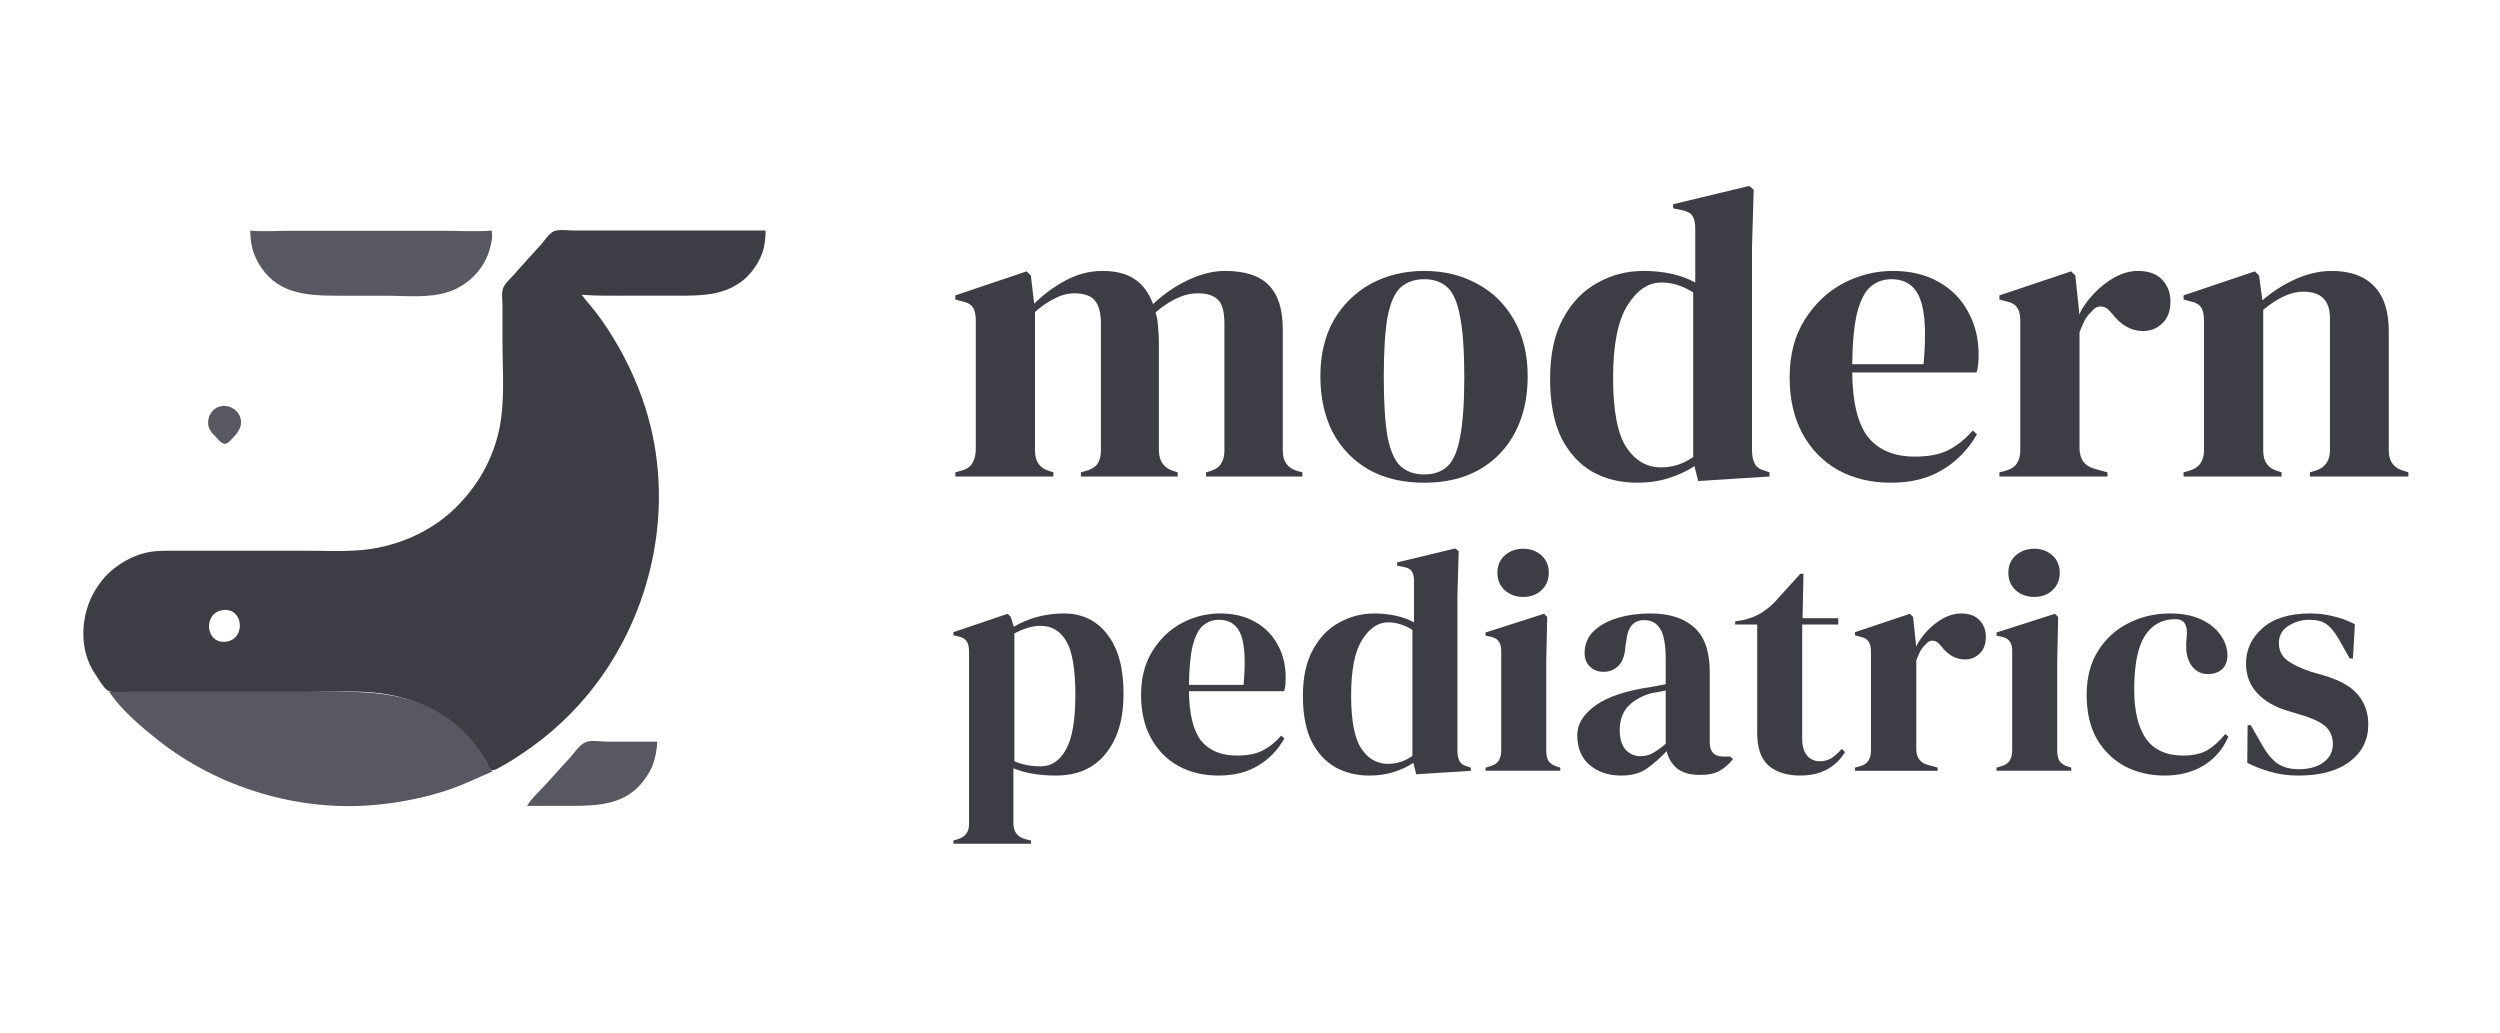 <svg width="121" height="50" viewBox="0 0 121 50" fill="none" xmlns="http://www.w3.org/2000/svg">
<path d="M46.238 23.063V22.863L46.521 22.782C46.777 22.715 46.952 22.602 47.046 22.441C47.154 22.281 47.214 22.067 47.228 21.799V15.521C47.228 15.226 47.181 15.012 47.086 14.879C46.992 14.731 46.81 14.631 46.541 14.578L46.238 14.497V14.297L49.691 13.133L49.893 13.334L50.054 14.698C50.498 14.257 51.003 13.882 51.568 13.575C52.147 13.267 52.746 13.113 53.365 13.113C54.011 13.113 54.529 13.247 54.92 13.514C55.31 13.769 55.606 14.17 55.808 14.718C56.333 14.223 56.898 13.835 57.504 13.555C58.123 13.26 58.722 13.113 59.301 13.113C60.257 13.113 60.956 13.341 61.401 13.795C61.858 14.25 62.087 14.966 62.087 15.942V21.819C62.087 22.341 62.329 22.669 62.814 22.802L63.036 22.863V23.063H58.372V22.863L58.574 22.802C58.83 22.722 59.005 22.602 59.099 22.441C59.207 22.281 59.261 22.067 59.261 21.799V15.661C59.261 15.099 59.16 14.718 58.958 14.518C58.756 14.303 58.433 14.197 57.989 14.197C57.639 14.197 57.295 14.277 56.959 14.437C56.636 14.584 56.293 14.812 55.929 15.119C55.997 15.333 56.037 15.567 56.05 15.821C56.077 16.076 56.091 16.343 56.091 16.624V21.819C56.104 22.341 56.347 22.669 56.818 22.802L56.999 22.863V23.063H52.315V22.863L52.598 22.782C52.854 22.702 53.029 22.588 53.123 22.441C53.231 22.281 53.285 22.067 53.285 21.799V15.681C53.285 15.146 53.184 14.765 52.982 14.537C52.793 14.31 52.463 14.197 51.992 14.197C51.683 14.197 51.373 14.277 51.064 14.437C50.754 14.584 50.431 14.805 50.094 15.099V21.819C50.094 22.341 50.33 22.669 50.801 22.802L50.983 22.863V23.063H46.238Z" fill="#3D3E45"/>
<path d="M68.933 23.364C67.91 23.364 67.022 23.157 66.268 22.742C65.515 22.314 64.929 21.712 64.512 20.937C64.108 20.161 63.906 19.252 63.906 18.209C63.906 17.165 64.121 16.263 64.552 15.5C64.996 14.738 65.596 14.15 66.349 13.735C67.116 13.32 67.978 13.113 68.933 13.113C69.889 13.113 70.744 13.32 71.498 13.735C72.251 14.136 72.843 14.718 73.274 15.48C73.718 16.243 73.94 17.152 73.94 18.209C73.94 19.265 73.732 20.181 73.315 20.957C72.911 21.719 72.332 22.314 71.578 22.742C70.838 23.157 69.956 23.364 68.933 23.364ZM68.933 22.963C69.404 22.963 69.781 22.829 70.064 22.562C70.347 22.294 70.549 21.819 70.67 21.137C70.804 20.455 70.872 19.492 70.872 18.249C70.872 16.992 70.804 16.022 70.67 15.34C70.549 14.658 70.347 14.183 70.064 13.916C69.781 13.648 69.404 13.514 68.933 13.514C68.462 13.514 68.079 13.648 67.783 13.916C67.5 14.183 67.291 14.658 67.157 15.34C67.036 16.022 66.975 16.992 66.975 18.249C66.975 19.492 67.036 20.455 67.157 21.137C67.291 21.819 67.5 22.294 67.783 22.562C68.079 22.829 68.462 22.963 68.933 22.963Z" fill="#3D3E45"/>
<path d="M79.225 23.363C78.431 23.363 77.717 23.189 77.085 22.842C76.452 22.48 75.947 21.932 75.571 21.197C75.207 20.448 75.025 19.491 75.025 18.328C75.025 17.151 75.234 16.182 75.651 15.419C76.069 14.644 76.62 14.069 77.307 13.694C77.993 13.306 78.74 13.112 79.548 13.112C80.019 13.112 80.47 13.159 80.901 13.253C81.331 13.346 81.715 13.487 82.051 13.674V11.066C82.051 10.785 82.004 10.578 81.91 10.444C81.829 10.311 81.648 10.217 81.365 10.164L80.981 10.083V9.883L84.656 9L84.878 9.181L84.797 11.989V21.798C84.797 22.066 84.844 22.287 84.939 22.46C85.033 22.621 85.208 22.735 85.463 22.801L85.645 22.862V23.062L82.193 23.283L82.011 22.561C81.648 22.801 81.23 22.995 80.759 23.142C80.302 23.29 79.79 23.363 79.225 23.363ZM80.396 22.621C80.961 22.621 81.479 22.454 81.951 22.119V14.155C81.453 13.835 80.941 13.674 80.416 13.674C79.77 13.674 79.218 14.049 78.76 14.797C78.303 15.533 78.074 16.696 78.074 18.288C78.074 19.879 78.289 21.003 78.72 21.658C79.151 22.3 79.709 22.621 80.396 22.621Z" fill="#3D3E45"/>
<path d="M91.606 13.113C92.481 13.113 93.228 13.294 93.847 13.655C94.466 14.003 94.937 14.484 95.26 15.099C95.597 15.701 95.765 16.39 95.765 17.165C95.765 17.312 95.758 17.466 95.745 17.627C95.731 17.774 95.704 17.908 95.664 18.028H89.647C89.661 19.472 89.917 20.515 90.415 21.157C90.926 21.786 91.68 22.1 92.676 22.1C93.349 22.1 93.894 21.993 94.311 21.779C94.729 21.565 95.119 21.251 95.482 20.836L95.684 21.017C95.267 21.753 94.708 22.328 94.008 22.742C93.322 23.157 92.494 23.364 91.525 23.364C90.57 23.364 89.722 23.163 88.981 22.762C88.241 22.348 87.662 21.759 87.245 20.997C86.828 20.235 86.619 19.325 86.619 18.269C86.619 17.172 86.861 16.243 87.346 15.48C87.831 14.705 88.45 14.116 89.203 13.715C89.971 13.314 90.771 13.113 91.606 13.113ZM91.545 13.514C91.155 13.514 90.819 13.635 90.536 13.876C90.267 14.103 90.051 14.518 89.89 15.119C89.742 15.708 89.661 16.544 89.647 17.627H93.1C93.234 16.169 93.181 15.119 92.938 14.477C92.696 13.835 92.232 13.514 91.545 13.514Z" fill="#3D3E45"/>
<path d="M96.772 23.063V22.863L97.074 22.782C97.344 22.702 97.525 22.582 97.62 22.421C97.727 22.261 97.781 22.053 97.781 21.799V15.521C97.781 15.226 97.727 15.012 97.62 14.879C97.525 14.731 97.344 14.631 97.074 14.578L96.772 14.497V14.297L100.244 13.133L100.446 13.334L100.628 15.059V15.22C100.817 14.845 101.059 14.504 101.355 14.197C101.665 13.876 102.001 13.615 102.364 13.414C102.741 13.214 103.111 13.113 103.475 13.113C103.986 13.113 104.377 13.254 104.646 13.534C104.915 13.815 105.05 14.17 105.05 14.598C105.05 15.052 104.915 15.407 104.646 15.661C104.39 15.902 104.081 16.022 103.717 16.022C103.152 16.022 102.654 15.741 102.223 15.18L102.183 15.139C102.048 14.952 101.893 14.852 101.718 14.838C101.543 14.812 101.382 14.892 101.234 15.079C101.099 15.2 100.985 15.347 100.891 15.521C100.81 15.681 100.729 15.868 100.648 16.082V21.679C100.648 22.214 100.884 22.548 101.355 22.682L102.001 22.863V23.063H96.772Z" fill="#3D3E45"/>
<path d="M105.684 23.063V22.863L105.966 22.782C106.438 22.649 106.673 22.321 106.673 21.799V15.521C106.673 15.226 106.626 15.012 106.532 14.879C106.437 14.731 106.256 14.631 105.987 14.578L105.684 14.497V14.297L109.136 13.133L109.338 13.334L109.5 14.537C109.971 14.123 110.502 13.782 111.095 13.514C111.687 13.247 112.272 13.113 112.851 13.113C113.739 13.113 114.419 13.354 114.89 13.835C115.375 14.317 115.617 15.052 115.617 16.042V21.819C115.617 22.341 115.873 22.669 116.384 22.802L116.566 22.863V23.063H111.801V22.863L112.064 22.782C112.535 22.635 112.77 22.308 112.77 21.799V15.4C112.77 14.544 112.34 14.116 111.478 14.116C110.886 14.116 110.24 14.411 109.54 14.999V21.819C109.54 22.341 109.776 22.669 110.247 22.802L110.428 22.863V23.063H105.684Z" fill="#3D3E45"/>
<path d="M46.145 40.837V40.684L46.33 40.623C46.711 40.52 46.902 40.275 46.902 39.886V31.534C46.902 31.309 46.86 31.14 46.778 31.027C46.706 30.915 46.567 30.838 46.361 30.797L46.145 30.751V30.597L48.771 29.707L48.926 29.86L49.065 30.336C49.405 30.132 49.781 29.973 50.193 29.86C50.615 29.748 51.048 29.691 51.491 29.691C52.377 29.691 53.077 30.029 53.592 30.705C54.117 31.37 54.38 32.327 54.38 33.576C54.38 34.804 54.092 35.771 53.515 36.477C52.948 37.184 52.145 37.537 51.104 37.537C50.291 37.537 49.606 37.419 49.049 37.184V39.84C49.049 40.249 49.235 40.505 49.606 40.607L49.899 40.684V40.837H46.145ZM50.363 37.091C50.878 37.091 51.285 36.825 51.583 36.293C51.892 35.761 52.047 34.876 52.047 33.637C52.047 32.399 51.903 31.534 51.614 31.043C51.326 30.541 50.909 30.29 50.363 30.29C49.982 30.29 49.559 30.413 49.096 30.659V36.846C49.487 37.01 49.91 37.091 50.363 37.091Z" fill="#3D3E45"/>
<path d="M59.045 29.691C59.715 29.691 60.286 29.83 60.76 30.106C61.234 30.372 61.595 30.741 61.842 31.211C62.099 31.672 62.228 32.199 62.228 32.793C62.228 32.905 62.223 33.023 62.213 33.146C62.202 33.258 62.182 33.361 62.151 33.453H57.546C57.557 34.558 57.752 35.356 58.133 35.848C58.525 36.329 59.102 36.569 59.864 36.569C60.379 36.569 60.796 36.487 61.116 36.324C61.435 36.16 61.734 35.919 62.012 35.602L62.166 35.74C61.847 36.303 61.419 36.743 60.884 37.061C60.358 37.378 59.725 37.537 58.983 37.537C58.252 37.537 57.603 37.383 57.036 37.076C56.47 36.759 56.027 36.308 55.708 35.725C55.388 35.142 55.228 34.446 55.228 33.637C55.228 32.798 55.414 32.086 55.785 31.503C56.156 30.909 56.63 30.459 57.206 30.152C57.794 29.845 58.406 29.691 59.045 29.691ZM58.999 29.998C58.7 29.998 58.443 30.091 58.226 30.275C58.02 30.449 57.855 30.766 57.732 31.227C57.618 31.677 57.557 32.317 57.546 33.146H60.188C60.291 32.03 60.25 31.227 60.065 30.735C59.88 30.244 59.524 29.998 58.999 29.998Z" fill="#3D3E45"/>
<path d="M66.274 37.537C65.667 37.537 65.121 37.404 64.636 37.138C64.152 36.862 63.766 36.442 63.478 35.879C63.2 35.306 63.06 34.574 63.06 33.684C63.06 32.783 63.22 32.041 63.539 31.458C63.859 30.864 64.281 30.424 64.806 30.137C65.332 29.841 65.903 29.692 66.522 29.692C66.882 29.692 67.227 29.728 67.557 29.8C67.886 29.871 68.18 29.979 68.438 30.122V28.126C68.438 27.911 68.402 27.753 68.329 27.65C68.268 27.548 68.129 27.476 67.912 27.435L67.619 27.374V27.22L70.431 26.545L70.601 26.683L70.539 28.832V36.34C70.539 36.544 70.575 36.713 70.647 36.846C70.719 36.969 70.853 37.056 71.049 37.107L71.188 37.154V37.307L68.546 37.476L68.407 36.923C68.129 37.107 67.809 37.256 67.449 37.368C67.099 37.481 66.707 37.537 66.274 37.537ZM67.171 36.969C67.603 36.969 68 36.841 68.36 36.586V30.491C67.979 30.245 67.588 30.122 67.186 30.122C66.692 30.122 66.269 30.409 65.919 30.982C65.569 31.545 65.394 32.435 65.394 33.653C65.394 34.871 65.558 35.731 65.888 36.232C66.218 36.724 66.645 36.969 67.171 36.969Z" fill="#3D3E45"/>
<path d="M73.726 28.892C73.375 28.892 73.077 28.785 72.829 28.57C72.593 28.345 72.474 28.063 72.474 27.725C72.474 27.377 72.593 27.096 72.829 26.881C73.077 26.666 73.375 26.559 73.726 26.559C74.076 26.559 74.369 26.666 74.606 26.881C74.843 27.096 74.962 27.377 74.962 27.725C74.962 28.063 74.843 28.345 74.606 28.57C74.369 28.785 74.076 28.892 73.726 28.892ZM71.902 37.305V37.152L72.119 37.09C72.325 37.029 72.464 36.937 72.536 36.814C72.618 36.691 72.659 36.528 72.659 36.323V31.517C72.659 31.303 72.618 31.144 72.536 31.042C72.464 30.929 72.325 30.852 72.119 30.811L71.902 30.765V30.612L74.73 29.706L74.885 29.859L74.838 32.039V36.338C74.838 36.543 74.874 36.707 74.946 36.83C75.029 36.952 75.168 37.044 75.364 37.106L75.518 37.152V37.305H71.902Z" fill="#3D3E45"/>
<path d="M78.457 37.537C77.859 37.537 77.354 37.368 76.942 37.03C76.541 36.692 76.34 36.206 76.34 35.572C76.34 35.09 76.587 34.65 77.081 34.251C77.576 33.842 78.354 33.535 79.415 33.33C79.579 33.299 79.765 33.269 79.971 33.238C80.177 33.197 80.393 33.156 80.62 33.115V31.902C80.62 31.206 80.532 30.72 80.357 30.444C80.192 30.157 79.93 30.014 79.569 30.014C79.322 30.014 79.126 30.096 78.982 30.259C78.838 30.413 78.745 30.684 78.704 31.073L78.673 31.242C78.652 31.682 78.544 32.005 78.349 32.209C78.153 32.414 77.911 32.516 77.622 32.516C77.354 32.516 77.133 32.434 76.958 32.271C76.783 32.107 76.695 31.887 76.695 31.61C76.695 31.191 76.839 30.838 77.128 30.551C77.427 30.265 77.818 30.05 78.302 29.906C78.786 29.763 79.312 29.691 79.878 29.691C80.795 29.691 81.501 29.917 81.995 30.367C82.5 30.807 82.752 31.529 82.752 32.532V35.925C82.752 36.385 82.969 36.615 83.401 36.615H83.741L83.88 36.738C83.684 36.984 83.468 37.173 83.231 37.306C83.004 37.439 82.68 37.506 82.258 37.506C81.805 37.506 81.444 37.404 81.176 37.199C80.919 36.984 80.749 36.703 80.666 36.355C80.357 36.682 80.038 36.964 79.708 37.199C79.389 37.424 78.972 37.537 78.457 37.537ZM79.399 36.6C79.605 36.6 79.796 36.554 79.971 36.462C80.156 36.36 80.373 36.206 80.62 36.001V33.422C80.517 33.443 80.414 33.463 80.311 33.483C80.208 33.504 80.089 33.525 79.955 33.545C79.482 33.668 79.1 33.878 78.812 34.174C78.534 34.461 78.395 34.85 78.395 35.341C78.395 35.761 78.493 36.078 78.688 36.293C78.884 36.498 79.121 36.6 79.399 36.6Z" fill="#3D3E45"/>
<path d="M87.135 37.536C86.475 37.536 85.96 37.372 85.589 37.044C85.229 36.717 85.049 36.195 85.049 35.478V30.228H83.982V30.074L84.353 30.013C84.672 29.941 84.945 29.839 85.172 29.706C85.409 29.573 85.641 29.394 85.868 29.169L87.135 27.771H87.289L87.243 29.921H88.973V30.228H87.227V35.755C87.227 36.113 87.305 36.384 87.459 36.569C87.624 36.753 87.83 36.845 88.077 36.845C88.293 36.845 88.484 36.794 88.649 36.691C88.814 36.579 88.978 36.43 89.143 36.246L89.298 36.4C89.092 36.748 88.808 37.024 88.448 37.229C88.087 37.433 87.65 37.536 87.135 37.536Z" fill="#3D3E45"/>
<path d="M89.781 37.306V37.153L90.013 37.091C90.219 37.03 90.358 36.938 90.43 36.815C90.513 36.692 90.554 36.534 90.554 36.339V31.534C90.554 31.309 90.513 31.145 90.43 31.043C90.358 30.93 90.219 30.853 90.013 30.812L89.781 30.751V30.597L92.439 29.707L92.593 29.86L92.732 31.181V31.303C92.877 31.017 93.062 30.756 93.289 30.52C93.526 30.275 93.783 30.075 94.061 29.922C94.35 29.768 94.633 29.691 94.911 29.691C95.303 29.691 95.601 29.799 95.807 30.014C96.013 30.229 96.116 30.5 96.116 30.828C96.116 31.175 96.013 31.447 95.807 31.641C95.612 31.826 95.375 31.918 95.097 31.918C94.664 31.918 94.283 31.703 93.953 31.273L93.922 31.242C93.819 31.099 93.701 31.022 93.567 31.012C93.433 30.991 93.309 31.053 93.196 31.196C93.093 31.288 93.005 31.401 92.933 31.534C92.871 31.657 92.81 31.8 92.748 31.964V36.247C92.748 36.656 92.928 36.912 93.289 37.015L93.783 37.153V37.306H89.781Z" fill="#3D3E45"/>
<path d="M98.456 28.892C98.106 28.892 97.807 28.785 97.56 28.57C97.323 28.345 97.204 28.063 97.204 27.725C97.204 27.377 97.323 27.096 97.56 26.881C97.807 26.666 98.106 26.559 98.456 26.559C98.806 26.559 99.1 26.666 99.337 26.881C99.574 27.096 99.692 27.377 99.692 27.725C99.692 28.063 99.574 28.345 99.337 28.57C99.1 28.785 98.806 28.892 98.456 28.892ZM96.633 37.305V37.152L96.849 37.09C97.055 37.029 97.194 36.937 97.266 36.814C97.349 36.691 97.39 36.528 97.39 36.323V31.517C97.39 31.303 97.349 31.144 97.266 31.042C97.194 30.929 97.055 30.852 96.849 30.811L96.633 30.765V30.612L99.46 29.706L99.615 29.859L99.569 32.039V36.338C99.569 36.543 99.605 36.707 99.677 36.83C99.759 36.952 99.898 37.044 100.094 37.106L100.249 37.152V37.305H96.633Z" fill="#3D3E45"/>
<path d="M104.764 37.537C104.064 37.537 103.425 37.388 102.848 37.091C102.282 36.784 101.828 36.344 101.489 35.771C101.159 35.188 100.994 34.476 100.994 33.637C100.994 32.808 101.174 32.102 101.535 31.518C101.906 30.925 102.395 30.474 103.003 30.167C103.621 29.85 104.296 29.691 105.027 29.691C105.624 29.691 106.129 29.789 106.541 29.983C106.953 30.178 107.267 30.433 107.484 30.751C107.7 31.058 107.808 31.38 107.808 31.718C107.808 32.005 107.721 32.23 107.546 32.394C107.37 32.547 107.144 32.624 106.866 32.624C106.567 32.624 106.325 32.516 106.139 32.301C105.954 32.086 105.846 31.805 105.815 31.457C105.805 31.232 105.81 31.043 105.83 30.889C105.851 30.725 105.851 30.561 105.83 30.398C105.789 30.224 105.722 30.111 105.63 30.06C105.547 29.998 105.429 29.968 105.274 29.968C104.646 29.968 104.157 30.239 103.806 30.782C103.466 31.324 103.296 32.189 103.296 33.376C103.296 34.41 103.487 35.203 103.868 35.756C104.26 36.298 104.857 36.569 105.66 36.569C106.145 36.569 106.536 36.482 106.835 36.308C107.134 36.134 107.422 35.873 107.7 35.525L107.855 35.648C107.597 36.252 107.2 36.718 106.665 37.045C106.129 37.373 105.496 37.537 104.764 37.537Z" fill="#3D3E45"/>
<path d="M111.241 37.537C110.736 37.537 110.283 37.475 109.881 37.352C109.479 37.24 109.108 37.096 108.768 36.922L108.784 35.096H108.938L109.464 36.017C109.69 36.426 109.938 36.733 110.205 36.938C110.484 37.132 110.834 37.23 111.256 37.23C111.751 37.23 112.147 37.122 112.446 36.907C112.755 36.682 112.909 36.385 112.909 36.017C112.909 35.679 112.801 35.403 112.585 35.188C112.369 34.973 111.967 34.778 111.38 34.604L110.731 34.405C110.102 34.221 109.608 33.934 109.247 33.545C108.887 33.156 108.707 32.68 108.707 32.117C108.707 31.442 108.974 30.869 109.51 30.398C110.046 29.927 110.813 29.691 111.812 29.691C112.214 29.691 112.59 29.738 112.94 29.83C113.301 29.912 113.646 30.039 113.976 30.213L113.883 31.872H113.728L113.188 30.92C112.992 30.582 112.796 30.346 112.6 30.213C112.415 30.07 112.132 29.998 111.751 29.998C111.4 29.998 111.071 30.096 110.762 30.29C110.453 30.485 110.298 30.761 110.298 31.119C110.298 31.467 110.427 31.744 110.684 31.948C110.952 32.153 111.344 32.342 111.859 32.516L112.554 32.716C113.296 32.941 113.826 33.253 114.146 33.652C114.465 34.041 114.625 34.512 114.625 35.065C114.625 35.812 114.326 36.411 113.728 36.861C113.141 37.311 112.312 37.537 111.241 37.537Z" fill="#3D3E45"/>
<path d="M12.115 11.16C12.115 11.54 12.157 11.895 12.286 12.255C12.374 12.503 12.5 12.736 12.648 12.955C13.528 14.261 14.967 14.312 16.389 14.312H18.637C19.643 14.312 20.754 14.445 21.721 14.122C22.674 13.803 23.449 13.004 23.71 12.036C23.782 11.767 23.862 11.433 23.793 11.16C23.069 11.22 22.322 11.171 21.596 11.171H17.497H13.928C13.331 11.171 12.708 11.222 12.115 11.16Z" fill="#575861"/>
<path d="M10.616 19.681C10.197 19.81 9.974 20.299 10.114 20.704C10.176 20.88 10.311 21.011 10.44 21.142C10.55 21.252 10.742 21.522 10.925 21.477C11.061 21.444 11.183 21.282 11.275 21.186C11.466 20.988 11.646 20.77 11.664 20.485C11.699 19.936 11.139 19.521 10.616 19.681Z" fill="#575861"/>
<path fill-rule="evenodd" clip-rule="evenodd" d="M30.049 14.312C29.416 14.314 28.784 14.316 28.153 14.267C28.28 14.433 28.413 14.594 28.546 14.755C28.733 14.982 28.921 15.209 29.09 15.449C29.922 16.624 30.589 17.905 31.075 19.258C32.741 23.905 31.79 29.223 28.83 33.138C27.838 34.45 26.616 35.584 25.244 36.495C24.928 36.705 24.613 36.913 24.275 37.089C24.242 37.106 24.207 37.127 24.172 37.148C24.067 37.211 23.953 37.279 23.839 37.281C23.701 37.283 23.642 37.132 23.59 36.999C23.571 36.949 23.552 36.902 23.531 36.867C23.281 36.452 23 36.054 22.676 35.691C21.767 34.674 20.521 34.029 19.207 33.702C18.159 33.442 17.058 33.461 15.975 33.479C15.699 33.483 15.425 33.488 15.152 33.488H8.675H6.384C6.287 33.488 6.18 33.495 6.071 33.501C5.819 33.517 5.549 33.533 5.334 33.474C5.105 33.411 4.904 33.091 4.749 32.842C4.705 32.772 4.664 32.708 4.628 32.656C3.792 31.478 3.88 29.737 4.624 28.54C4.808 28.244 5.021 27.952 5.282 27.716C5.769 27.275 6.36 26.929 7.001 26.766C7.46 26.649 7.922 26.653 8.39 26.656C8.47 26.657 8.551 26.657 8.631 26.657H10.967H14.977C15.197 26.657 15.419 26.66 15.641 26.663C16.332 26.673 17.028 26.682 17.709 26.601C19.364 26.404 20.989 25.668 22.158 24.468C22.607 24.008 23.01 23.493 23.331 22.936C23.759 22.196 24.069 21.372 24.212 20.528C24.379 19.538 24.357 18.507 24.334 17.489C24.327 17.143 24.319 16.797 24.319 16.456V14.748C24.319 14.681 24.315 14.609 24.311 14.533C24.299 14.338 24.287 14.127 24.345 13.96C24.409 13.776 24.567 13.615 24.714 13.465C24.768 13.41 24.82 13.357 24.866 13.304C25.278 12.832 25.702 12.367 26.124 11.905L26.166 11.859C26.218 11.802 26.272 11.733 26.329 11.66C26.476 11.47 26.642 11.257 26.832 11.184C27.016 11.114 27.271 11.131 27.501 11.146C27.592 11.152 27.679 11.158 27.756 11.158H29.872H37.054C37.054 11.537 37.021 11.892 36.891 12.253C36.803 12.5 36.674 12.738 36.524 12.953C36.384 13.153 36.227 13.345 36.041 13.504C35.088 14.311 33.982 14.311 32.798 14.311H32.78H30.444C30.312 14.311 30.18 14.311 30.049 14.312ZM10.791 29.526C9.81 29.658 9.933 31.17 10.924 31.059C11.928 30.947 11.783 29.393 10.791 29.526Z" fill="#3D3E45"/>
<path d="M5.283 33.489C5.895 34.378 6.778 35.132 7.619 35.8C10.545 38.126 14.459 39.307 18.195 38.954C19.375 38.843 20.551 38.611 21.676 38.238C22.42 37.992 23.114 37.64 23.835 37.341C23.69 37.201 23.654 37.037 23.557 36.867C23.414 36.618 23.249 36.373 23.078 36.14C22.52 35.381 21.765 34.755 20.927 34.321C19.009 33.328 16.896 33.488 14.802 33.488L5.283 33.489ZM25.51 39.005H27.625C29.005 39.005 30.355 38.938 31.223 37.691C31.367 37.485 31.499 37.27 31.588 37.035C31.726 36.675 31.795 36.28 31.811 35.896H29.388C29.089 35.896 28.62 35.808 28.342 35.922C28.03 36.052 27.767 36.488 27.538 36.728C27.131 37.157 26.747 37.609 26.343 38.041C26.059 38.346 25.719 38.645 25.51 39.005Z" fill="#575861"/>
</svg>
